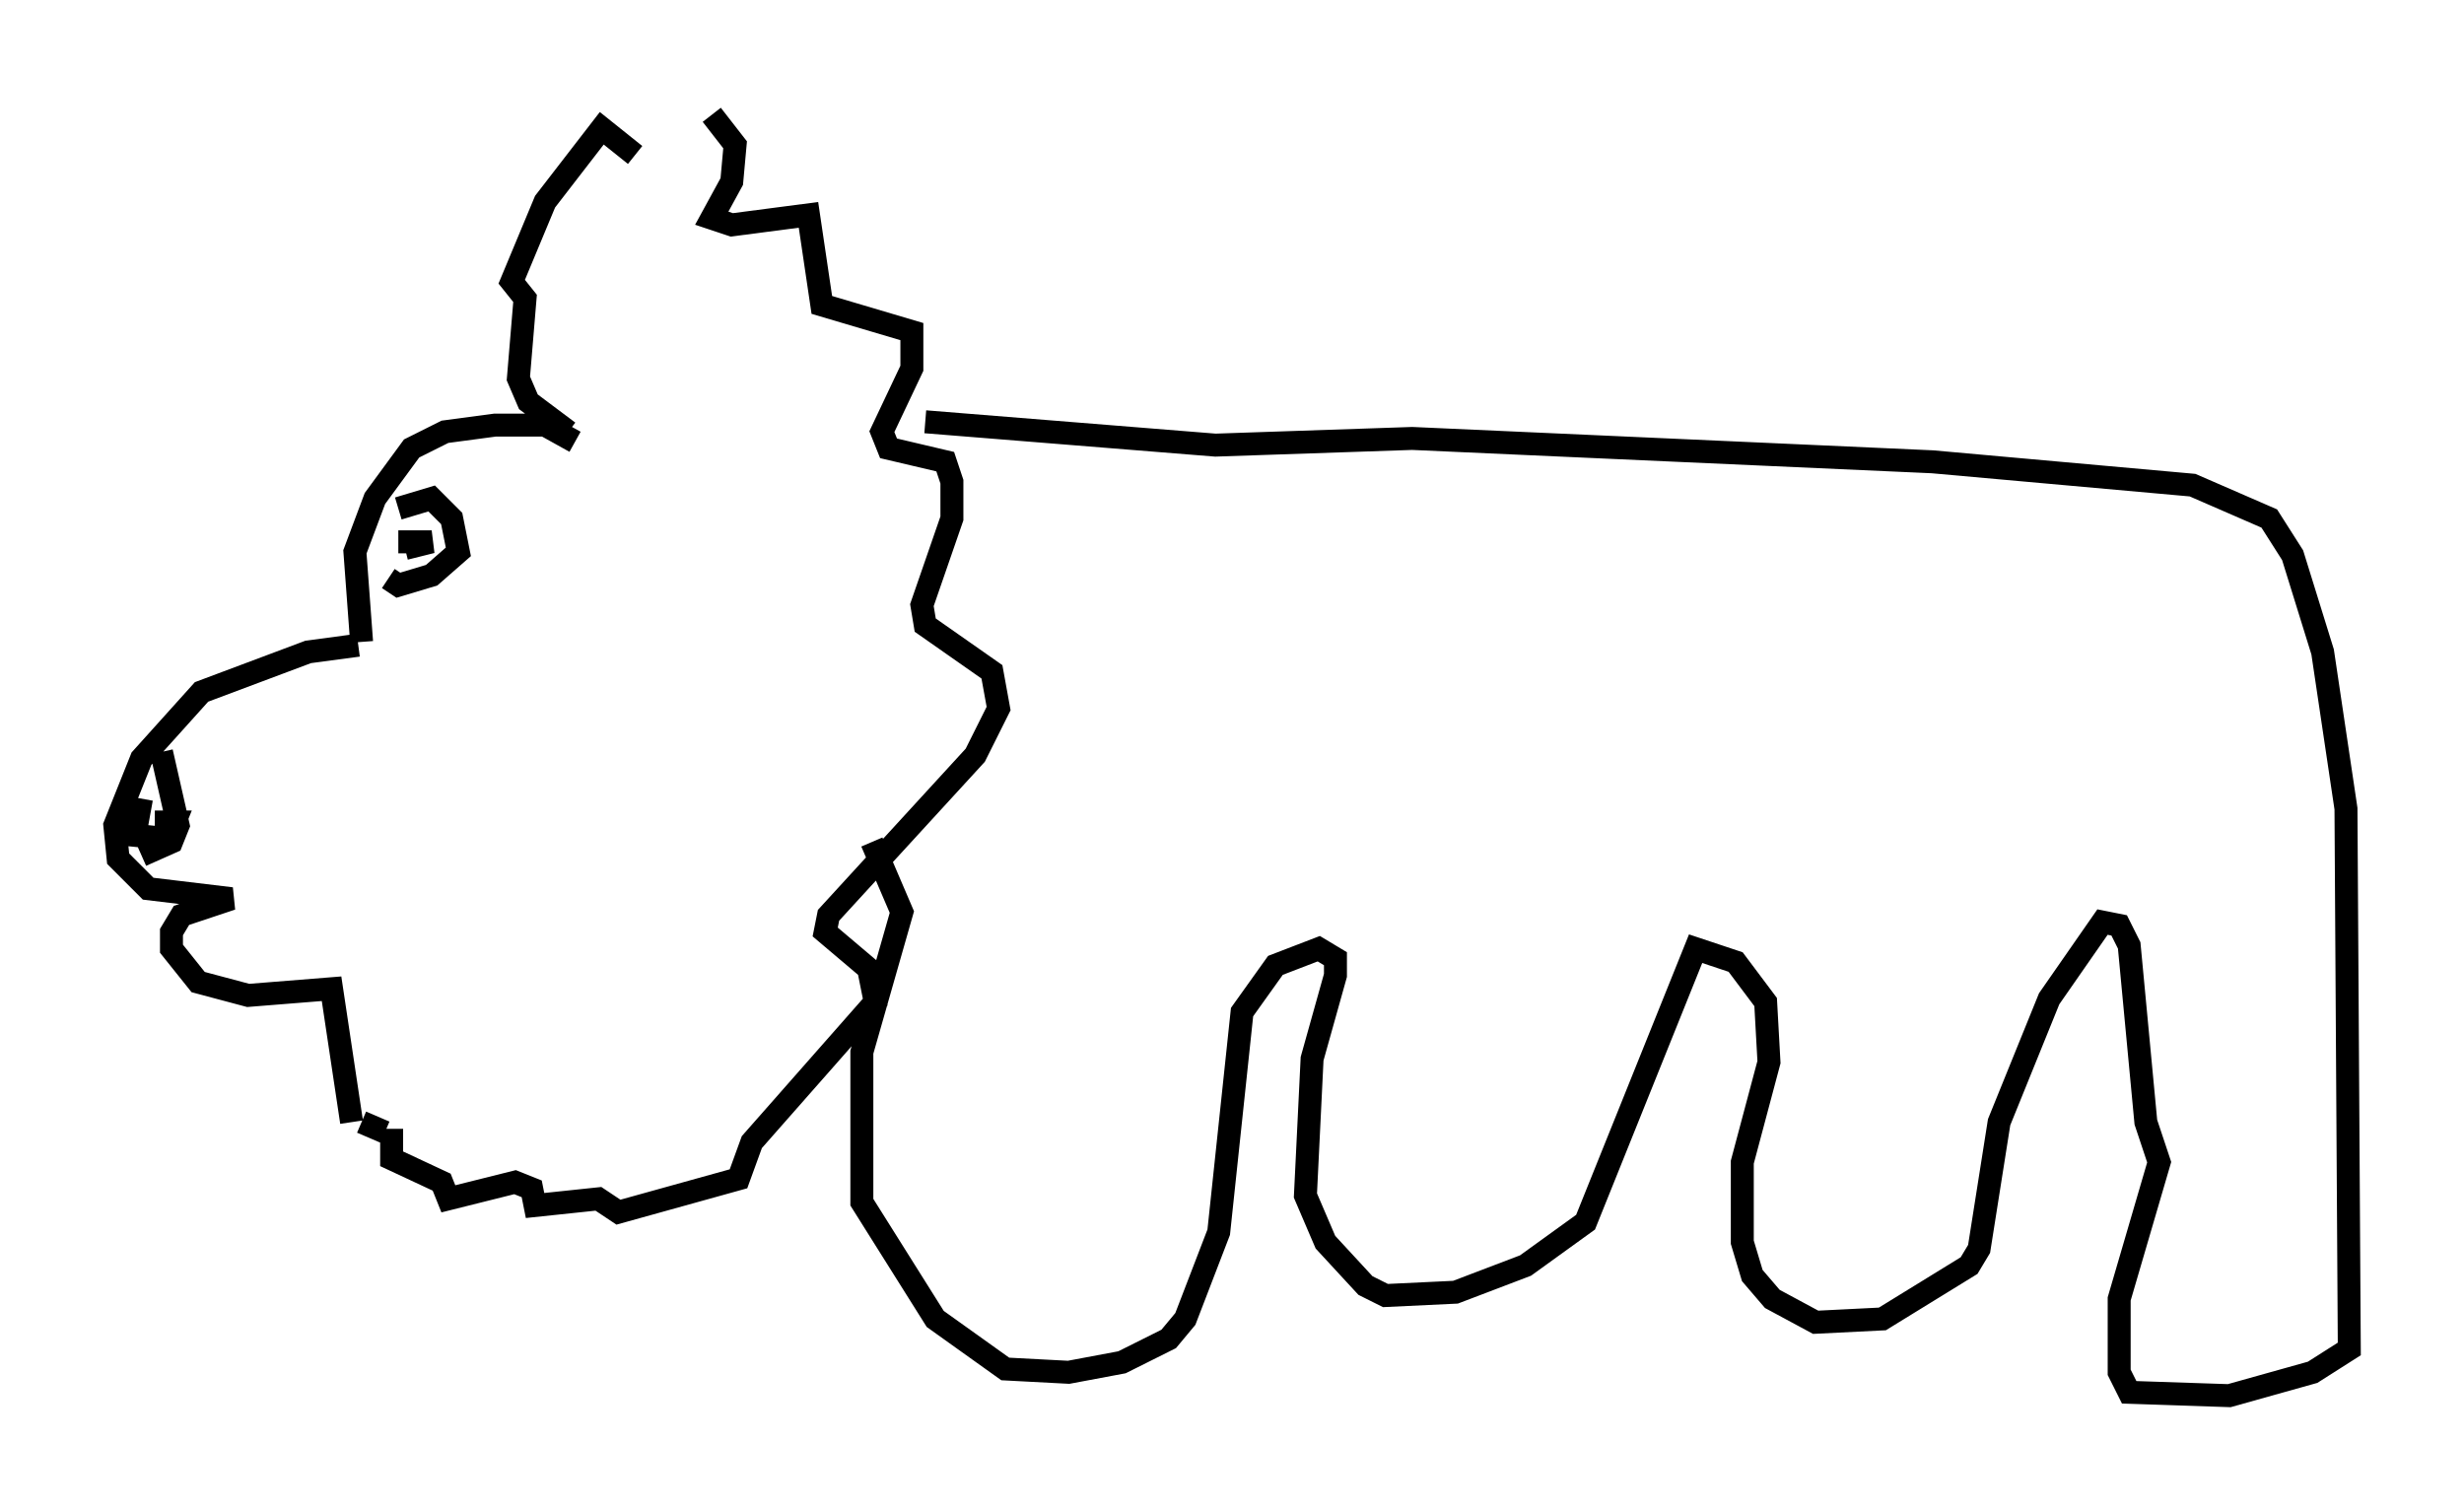 <?xml version="1.0" encoding="utf-8" ?>
<svg baseProfile="full" height="65.776" version="1.1" width="107.318" xmlns="http://www.w3.org/2000/svg" xmlns:ev="http://www.w3.org/2001/xml-events" xmlns:xlink="http://www.w3.org/1999/xlink"><defs /><rect fill="white" height="65.776" width="107.318" x="0" y="0" /><path d="M27.95, 5.872 m3.05, -0.872 l1.017, 1.307 -0.145, 1.598 l-0.872, 1.598 0.872, 0.291 l3.341, -0.436 0.581, 3.922 l3.922, 1.162 0.0, 1.598 l-1.307, 2.76 0.291, 0.726 l2.469, 0.581 0.291, 0.872 l0.0, 1.598 -1.307, 3.777 l0.145, 0.872 2.905, 2.034 l0.291, 1.598 -1.017, 2.034 l-6.391, 6.972 -0.145, 0.726 l1.888, 1.598 0.291, 1.453 l-5.374, 6.101 -0.581, 1.598 l-5.229, 1.453 -0.872, -0.581 l-2.76, 0.291 -0.145, -0.726 l-0.726, -0.291 -2.905, 0.726 l-0.291, -0.726 -2.179, -1.017 l0.0, -1.307 m-1.453, -21.061 l-2.179, 0.291 -4.648, 1.743 l-2.615, 2.905 -1.162, 2.905 l0.145, 1.453 1.307, 1.307 l3.631, 0.436 -2.179, 0.726 l-0.436, 0.726 0.0, 0.726 l1.162, 1.453 2.179, 0.581 l3.631, -0.291 0.872, 5.81 m0.436, 0.0 l1.017, 0.436 m-9.732, -16.559 l0.726, 3.196 -0.291, 0.726 l-1.307, 0.581 m0.0, -2.469 l-0.291, 1.598 1.453, 0.145 l0.291, -0.726 -0.872, 0.0 m9.006, -7.844 l-0.291, -3.922 0.872, -2.324 l1.598, -2.179 1.453, -0.726 l2.179, -0.291 2.179, 0.0 l1.307, 0.726 m-7.698, 2.905 l1.453, -0.436 0.872, 0.872 l0.291, 1.453 -1.162, 1.017 l-1.453, 0.436 -0.436, -0.291 m0.436, -1.598 l1.453, 0.0 -1.162, 0.291 m7.117, -5.084 l-1.743, -1.307 -0.436, -1.017 l0.291, -3.486 -0.581, -0.726 l1.453, -3.486 2.469, -3.196 l1.453, 1.162 m12.637, 11.62 l12.637, 1.017 8.57, -0.291 l22.659, 1.017 11.33, 1.017 l3.341, 1.453 1.017, 1.598 l1.307, 4.212 1.017, 6.827 l0.145, 23.531 -1.598, 1.017 l-3.631, 1.017 -4.358, -0.145 l-0.436, -0.872 0.0, -3.196 l1.743, -5.955 -0.581, -1.743 l-0.726, -7.698 -0.436, -0.872 l-0.726, -0.145 -2.324, 3.341 l-2.179, 5.374 -0.872, 5.52 l-0.436, 0.726 -3.777, 2.324 l-2.905, 0.145 -1.888, -1.017 l-0.872, -1.017 -0.436, -1.453 l0.0, -3.486 1.162, -4.358 l-0.145, -2.615 -1.307, -1.743 l-1.743, -0.581 -4.793, 11.911 l-2.615, 1.888 -3.05, 1.162 l-3.05, 0.145 -0.872, -0.436 l-1.743, -1.888 -0.872, -2.034 l0.291, -5.955 1.017, -3.631 l0.0, -0.726 -0.726, -0.436 l-1.888, 0.726 -1.453, 2.034 l-1.017, 9.587 -1.453, 3.777 l-0.726, 0.872 -2.034, 1.017 l-2.324, 0.436 -2.76, -0.145 l-3.05, -2.179 -3.196, -5.084 l0.0, -6.536 1.743, -6.101 l-1.307, -3.05 m60.134, -14.235 " fill="none" stroke="black" stroke-width="1" /></svg>